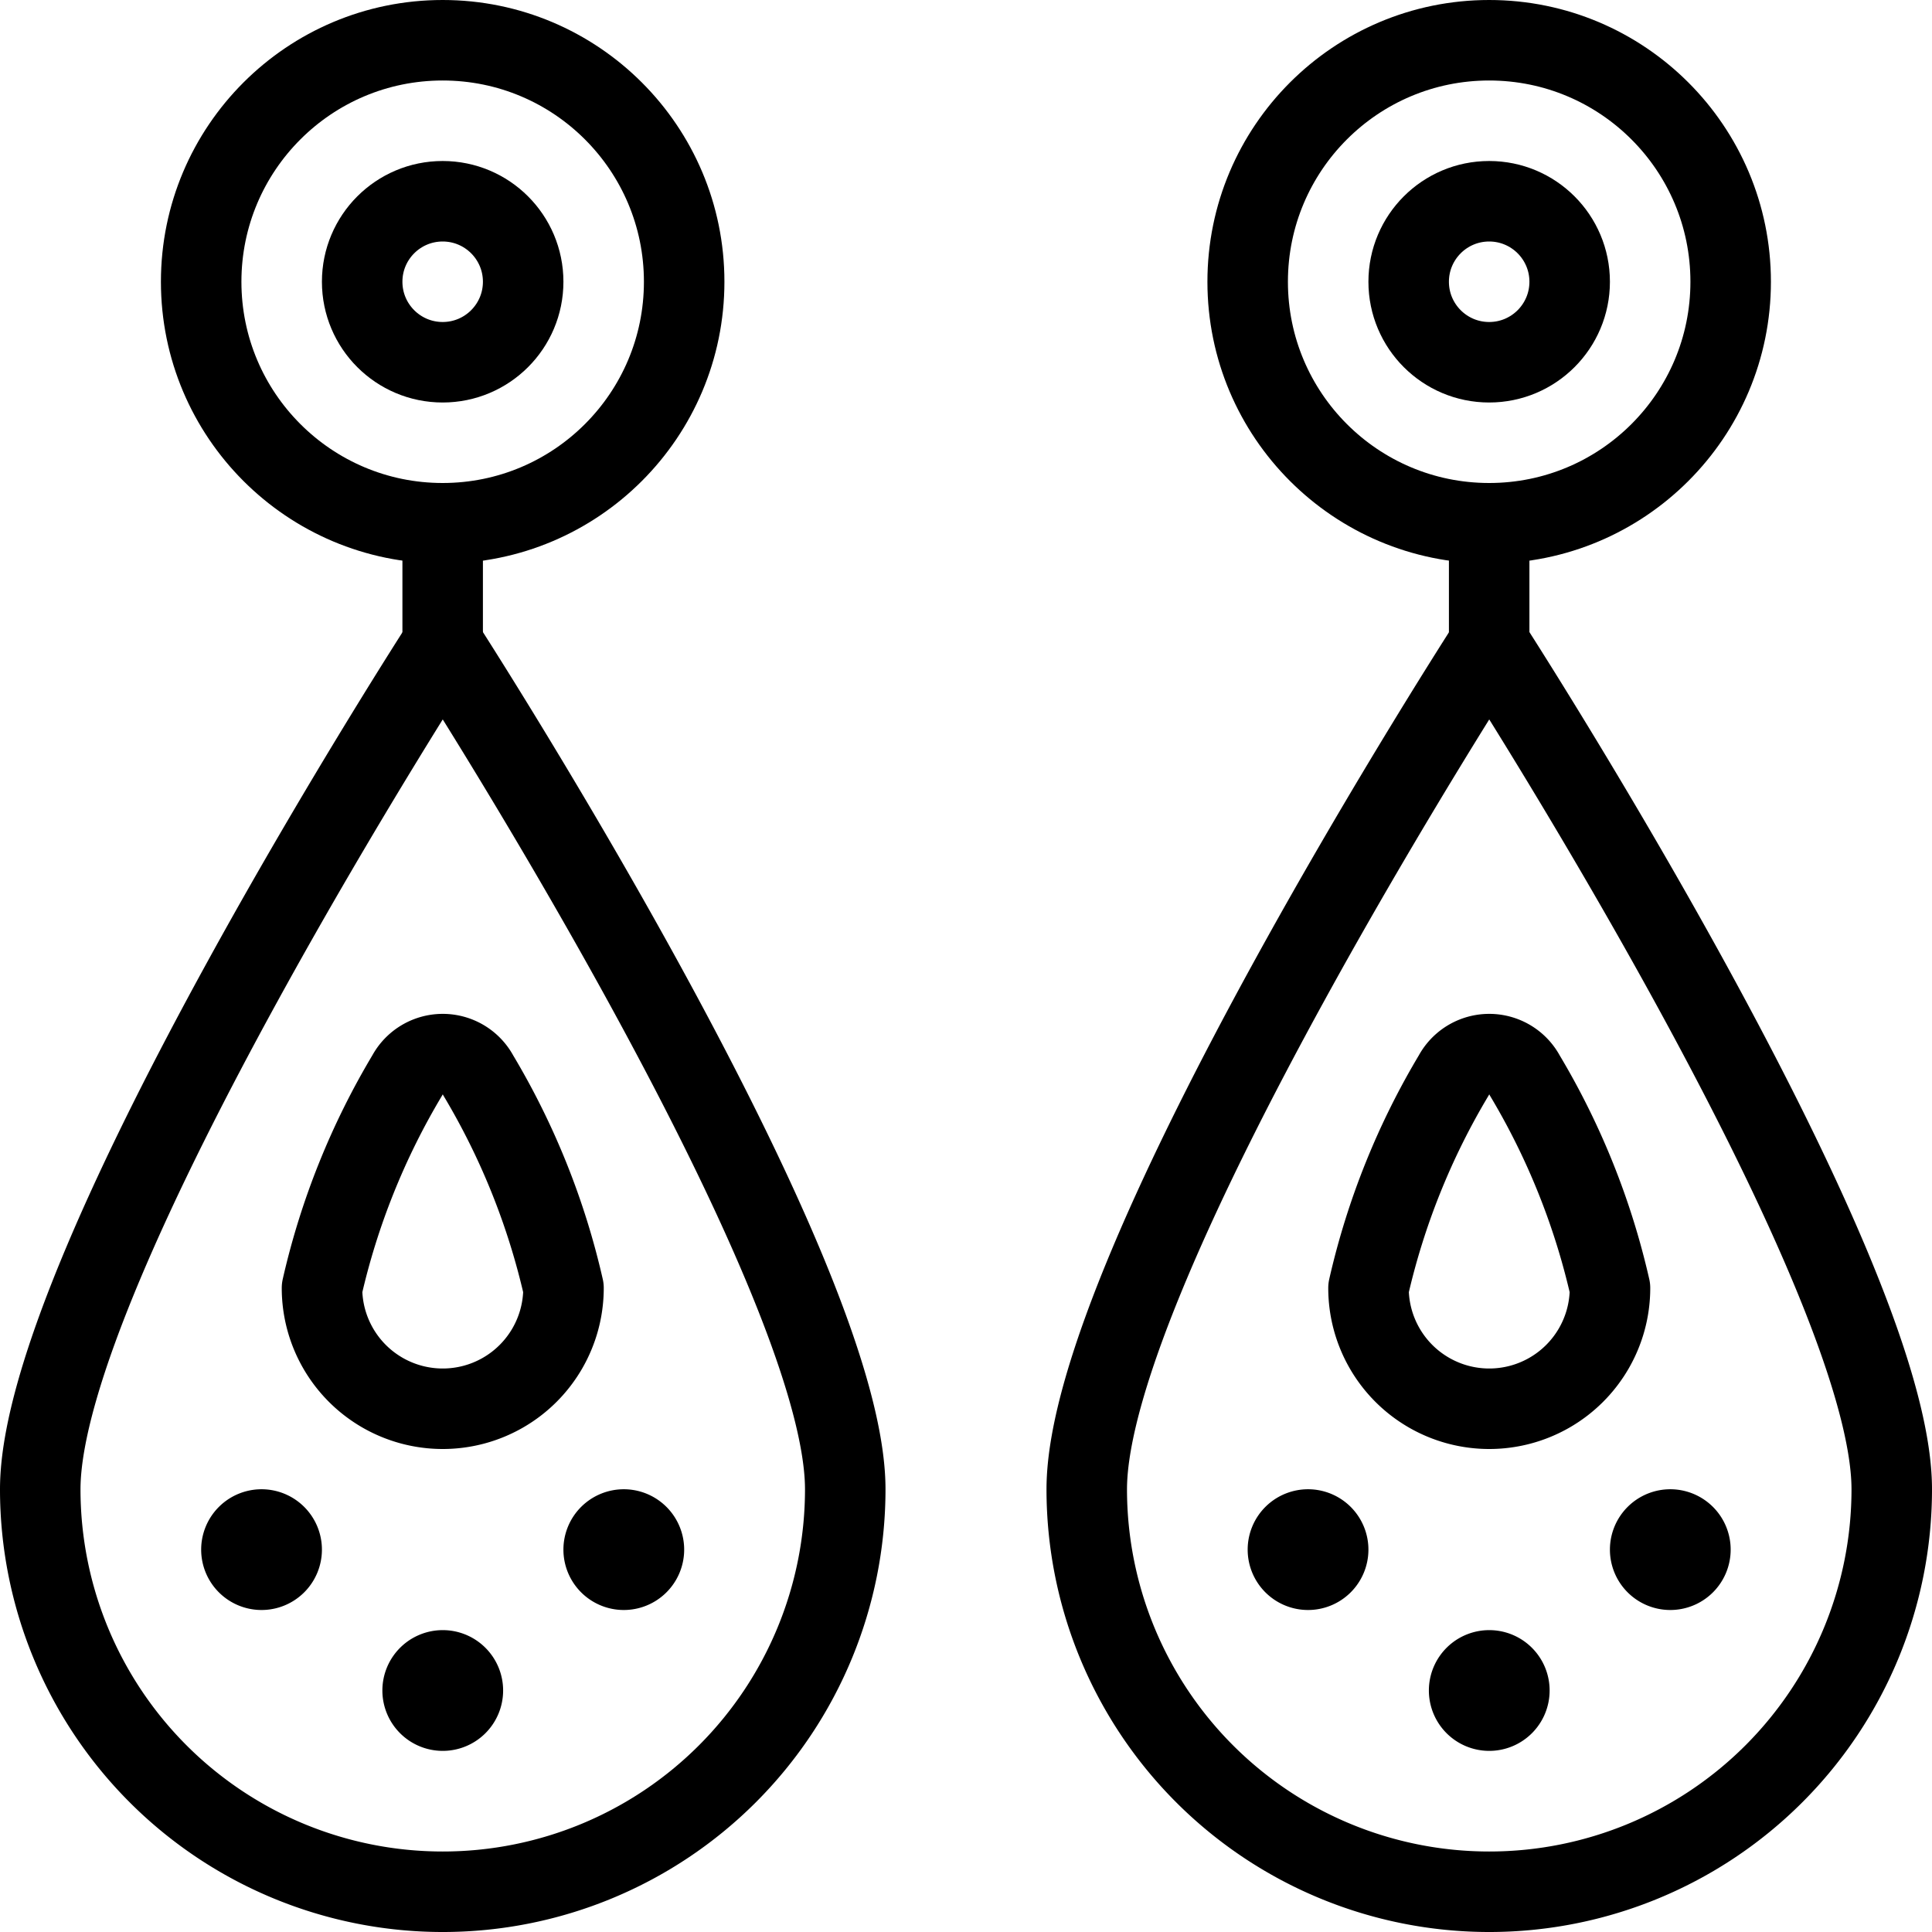 <svg id="Light" xmlns="http://www.w3.org/2000/svg" viewBox="0 0 24 24"><defs><style>.cls-1{fill:none;stroke:currentColor;stroke-linecap:round;stroke-linejoin:round;}</style></defs><title>accessories-earrings-oriental</title><path class="cls-1" d="M16.249,19a.25.25,0,1,1-.25.25.25.25,0,0,1,.25-.25"/><path class="cls-1" d="M20.749,19a.25.25,0,1,1-.25.25.25.25,0,0,1,.25-.25"/><path class="cls-1" d="M18.5,20.75a.25.25,0,1,1-.25.25.25.25,0,0,1,.25-.25"/><line class="cls-1" x1="18.499" y1="6.5" x2="18.499" y2="8"/><circle class="cls-1" cx="18.499" cy="3.5" r="3"/><circle class="cls-1" cx="18.499" cy="3.5" r="1"/><path class="cls-1" d="M23.5,18.5a5,5,0,0,1-10,0c0-2.761,5-10.5,5-10.5S23.5,15.739,23.5,18.5Z"/><path class="cls-1" d="M20,16a1.5,1.5,0,0,1-3,0,9.062,9.062,0,0,1,1.059-2.641.5.5,0,0,1,.882,0A9.062,9.062,0,0,1,20,16Z"/><path class="cls-1" d="M3.249,19a.25.25,0,1,1-.25.25.25.25,0,0,1,.25-.25"/><path class="cls-1" d="M7.749,19a.25.25,0,1,1-.25.25.25.25,0,0,1,.25-.25"/><path class="cls-1" d="M5.5,20.75a.25.25,0,1,1-.25.25.25.25,0,0,1,.25-.25"/><line class="cls-1" x1="5.499" y1="6.5" x2="5.499" y2="8"/><circle class="cls-1" cx="5.499" cy="3.5" r="3"/><circle class="cls-1" cx="5.499" cy="3.5" r="1"/><path class="cls-1" d="M10.5,18.5a5,5,0,0,1-10,0C.5,15.739,5.5,8,5.5,8S10.5,15.739,10.5,18.5Z"/><path class="cls-1" d="M7,16a1.5,1.5,0,0,1-3,0,9.062,9.062,0,0,1,1.059-2.641.5.5,0,0,1,.882,0A9.062,9.062,0,0,1,7,16Z"/></svg>